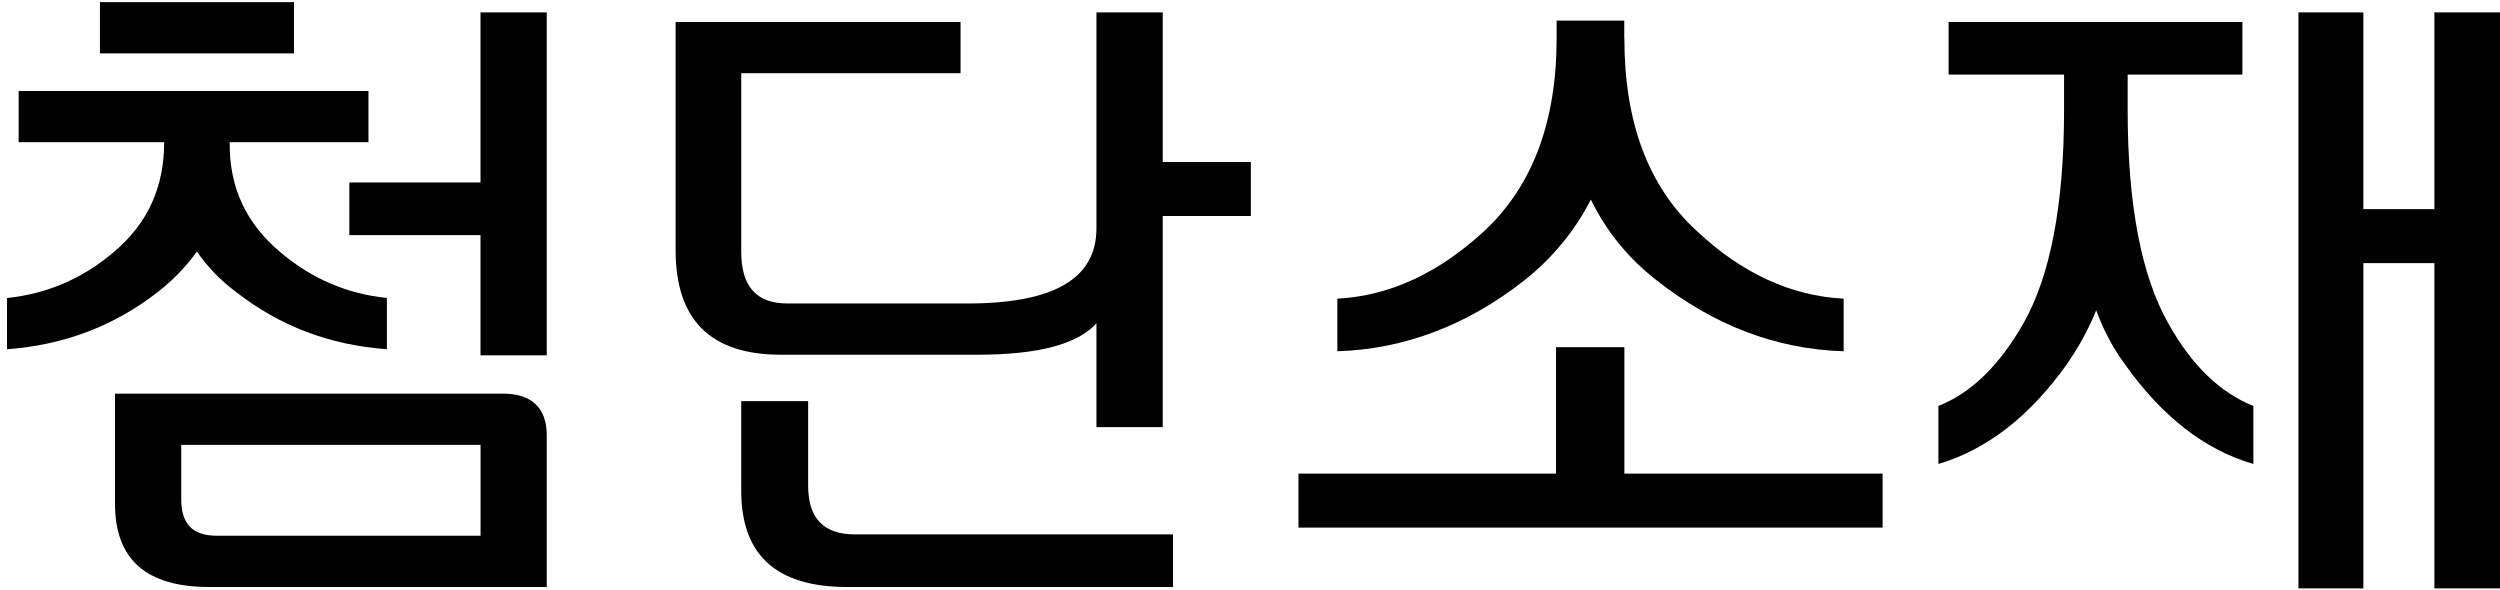 <?xml version="1.0" encoding="utf-8"?>
<!-- Generator: Adobe Illustrator 16.0.0, SVG Export Plug-In . SVG Version: 6.00 Build 0)  -->
<!DOCTYPE svg PUBLIC "-//W3C//DTD SVG 1.1//EN" "http://www.w3.org/Graphics/SVG/1.1/DTD/svg11.dtd">
<svg version="1.1" id="레이어_1" xmlns="http://www.w3.org/2000/svg" xmlns:xlink="http://www.w3.org/1999/xlink" viewBox="0 0 58.569 13.813" xml:space="preserve">
<g>
	<defs>
		<rect id="SVGID_1_" width="58.569" height="13.813"/>
	</defs>
	<clipPath id="SVGID_2_">
		<use xlink:href="#SVGID_1_"  overflow="visible"/>
	</clipPath>
	<g clip-path="url(#SVGID_2_)">
		<path d="M8.632,3.331h-3.25C5.366,4.388,5.767,5.236,6.567,5.908c0.736,0.625,1.568,0.977,2.497,1.073v1.2
			C7.719,8.085,6.551,7.638,5.526,6.837C5.158,6.564,4.854,6.245,4.614,5.893c-0.256,0.353-0.56,0.672-0.912,0.944
			C2.677,7.638,1.493,8.085,0.164,8.182v-1.2c0.929-0.097,1.761-0.448,2.497-1.073c0.8-0.672,1.185-1.521,1.185-2.577H0.437v-1.2
			h8.195V3.331z M2.341,0.05h4.546v1.201H2.341V0.05z M12.809,10.198v3.554H4.902c-1.472,0-2.208-0.641-2.208-1.953V9.222h9.091
			C12.457,9.222,12.809,9.558,12.809,10.198z M11.257,10.422H4.246v1.281c0,0.576,0.272,0.848,0.833,0.848h6.179V10.422z
			 M11.257,5.509H8.184V4.275h3.073V0.29h1.552v8.035h-1.552V5.509z"/>
		<path d="M25.688,7.573C25.24,8.069,24.312,8.31,22.903,8.31h-4.61c-1.649,0-2.465-0.816-2.465-2.449V0.515h6.675v1.2h-5.138v4.178
			c0,0.816,0.352,1.217,1.088,1.217h4.209c2.017,0,3.025-0.576,3.025-1.761V0.29h1.553v3.506h2.064v1.265h-2.064v4.945h-1.553V7.573
			z M20.038,12.52h7.443v1.232h-7.635c-1.665,0-2.481-0.753-2.481-2.257V9.398h1.568v1.984C18.934,12.151,19.302,12.52,20.038,12.52
			z"/>
		<path d="M44.105,11.095v1.265H30.42v-1.265h6.034V8.134h1.601v2.961H44.105z M38.055,0.898c0,1.969,0.561,3.474,1.697,4.514
			c1.056,0.992,2.208,1.521,3.44,1.585v1.232c-1.584-0.048-3.041-0.608-4.386-1.665c-0.656-0.512-1.168-1.136-1.536-1.889
			c-0.384,0.753-0.912,1.377-1.553,1.889c-1.345,1.057-2.817,1.617-4.386,1.665V6.997c1.216-0.064,2.369-0.593,3.441-1.585
			c1.12-1.04,1.696-2.545,1.696-4.514V0.482h1.585V0.898z"/>
		<path d="M48.356,1.747h-2.705V0.515h6.883v1.232h-2.688v0.832c0,2.209,0.32,3.89,0.96,5.01c0.545,0.977,1.217,1.617,1.985,1.921
			v1.36c-1.152-0.336-2.146-1.12-3.01-2.337c-0.271-0.368-0.496-0.784-0.672-1.264c-0.192,0.479-0.433,0.896-0.688,1.264
			c-0.864,1.217-1.873,2.001-3.009,2.337V9.51c0.768-0.304,1.424-0.944,1.984-1.921c0.641-1.12,0.96-2.801,0.96-5.01V1.747z
			 M57.032,0.29h1.537v13.494h-1.537V6.165h-1.664v7.619h-1.521V0.29h1.521V4.9h1.664V0.29z"/>
	</g>
</g>
</svg>

